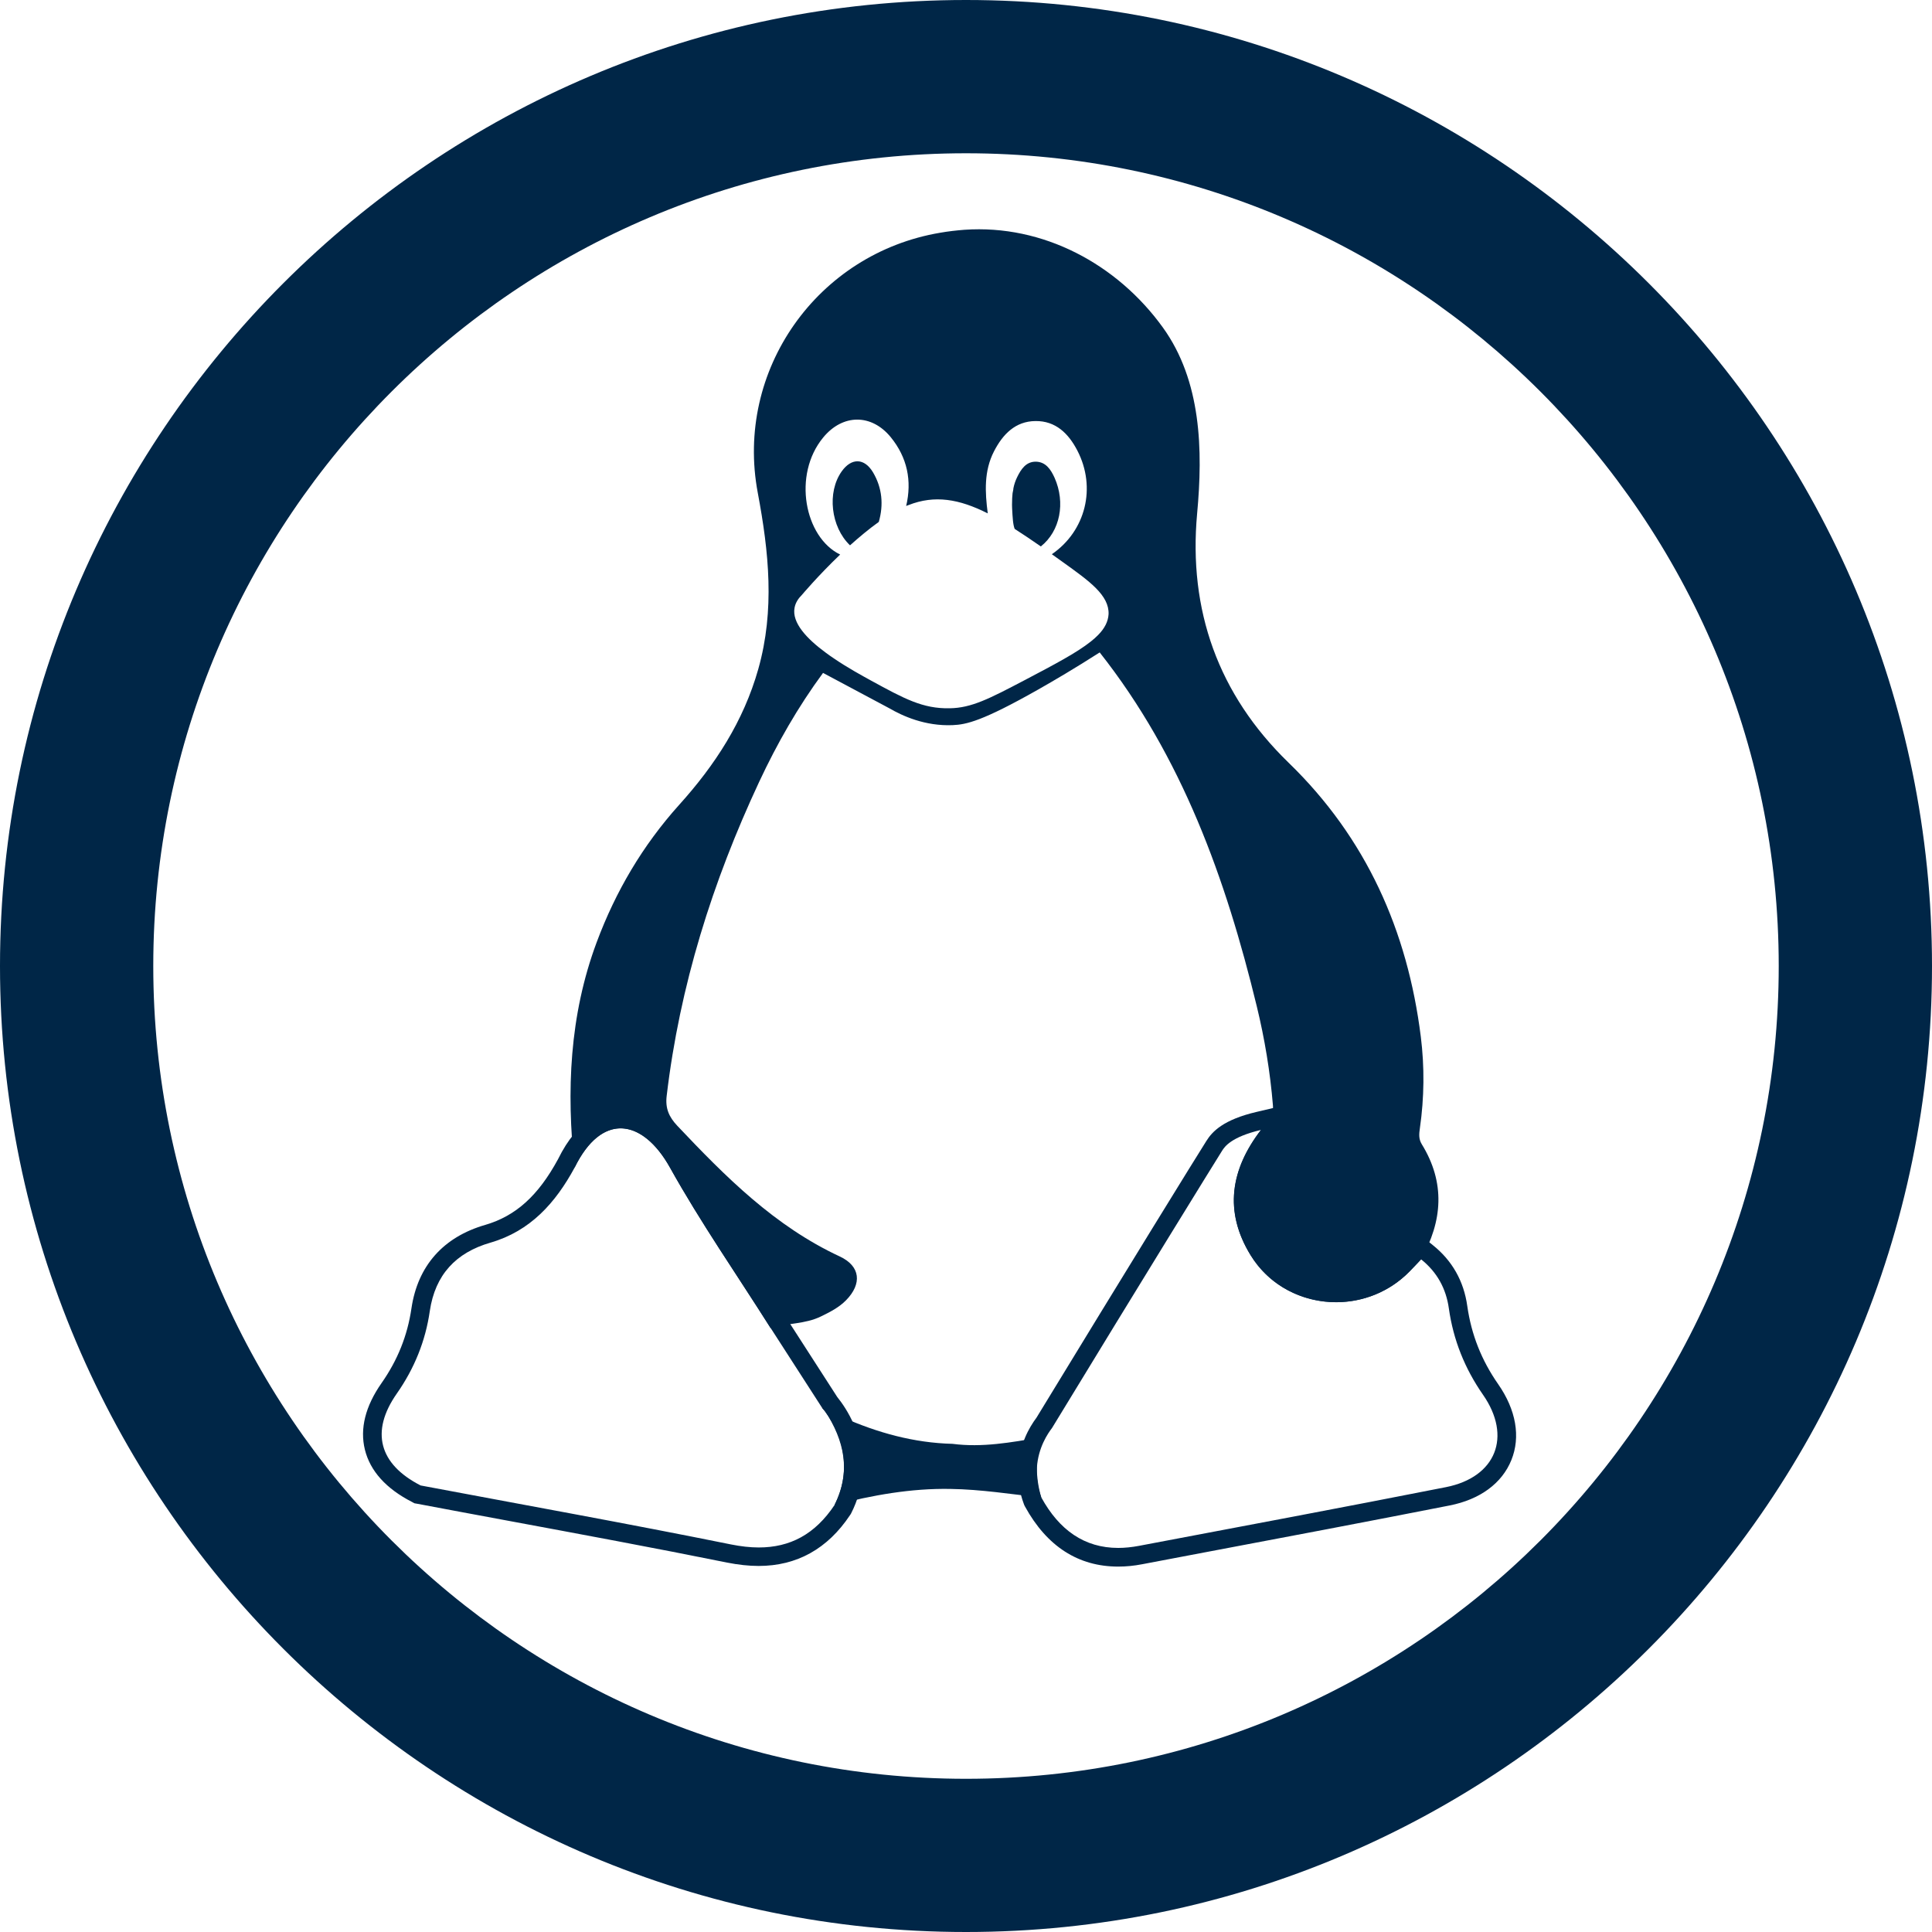 <svg xmlns="http://www.w3.org/2000/svg" xmlns:xlink="http://www.w3.org/1999/xlink" id="Réteg_1" x="0" y="0" version="1.1" viewBox="0 0 300 300" xml:space="preserve" style="enable-background:new 0 0 300 300"><style type="text/css">.st0{fill:#002647}.st1{fill:#010101}</style><path d="M195.82,175.45c-4.72,6.14-5.78,12.67-1.63,19.44c2.96,4.82,8.09,7.32,13.29,7.32c4.1,0,8.24-1.56,11.39-4.77	c0.61-0.61,1.2-1.26,1.8-1.89c2.46,1.97,3.88,4.52,4.31,7.64c0.69,4.87,2.46,9.3,5.29,13.37c4.53,6.5,2.04,12.81-5.73,14.36	c-15.88,3.13-31.79,6.11-47.69,9.12c-1.12,0.21-2.2,0.32-3.21,0.32c-5.27,0-9.17-2.79-11.94-7.83c-0.36-0.96-0.82-2.6-0.69-4.66	c0.21-3.1,1.68-5.26,2.34-6.12c14.3-23.49,24.81-40.5,26.42-43.07C190.16,178.07,191.15,176.55,195.82,175.45 M203.04,170.79	l-7.89,1.86c-5.18,1.21-6.9,3.04-7.82,4.51c-1.58,2.49-12.07,19.48-26.38,42.97c-1.19,1.59-2.6,4.14-2.83,7.57	c-0.13,1.99,0.16,3.97,0.87,5.86l0.08,0.2l0.1,0.19c3.4,6.18,8.27,9.31,14.47,9.31c1.2,0,2.46-0.12,3.74-0.37	c3.31-0.62,6.61-1.26,9.91-1.88c12.4-2.34,25.21-4.76,37.8-7.24c4.73-0.93,8.13-3.44,9.59-7.04c1.47-3.62,0.73-7.81-2.04-11.79	c-2.6-3.73-4.17-7.71-4.8-12.13c-0.54-3.89-2.36-7.09-5.38-9.49l-2.07-1.66l-1.82,1.93l-0.56,0.59c-0.4,0.42-0.8,0.84-1.2,1.27	c-2.47,2.51-5.78,3.89-9.33,3.89c-4.5,0-8.54-2.22-10.82-5.93c-3.32-5.43-2.87-10.57,1.44-16.18L203.04,170.79z" class="st0"/><path d="M161.5,223.21c-0.68,3.12-0.73,6.24,0.19,9.33c-4.7-0.53-9.37-1.27-14.1-1.34c-6.14-0.11-12.1,0.97-18.01,2.49	c2.62-5.18,1.51-9.99-1.47-14.6c1.06-0.12,1.82,0.58,2.69,0.97c5.46,2.42,11.11,3.99,17.11,4.14	C152.51,224.8,157,223.98,161.5,223.21" class="st0"/><path d="M127.67,218.64c0.29,0.04,0.61,0.07,0.5,0.51C128,218.99,127.83,218.81,127.67,218.64" class="st1"/><path d="M136.46,81.04c-1.52,1.09-3.04,2.36-4.47,3.64c-2.98-2.84-3.61-8.24-1.28-11.5c1.5-2.1,3.51-2.09,4.86,0.18	C136.99,75.77,137.22,78.38,136.46,81.04" class="st0"/><path d="M161.62,84.85c-1.42-0.99-2.78-1.9-4.06-2.72c-0.27-0.68-0.32-1.73-0.4-3.2c-0.01-0.14-0.03-0.79,0.01-1.56	c0.01-0.27,0.03-0.52,0.06-0.78c0.03-0.24,0.13-0.52,0.13-0.77c0.12-0.6,0.31-1.17,0.58-1.72c0.61-1.26,1.4-2.44,2.93-2.41	c1.51,0.04,2.29,1.19,2.88,2.49C165.48,78.07,164.61,82.48,161.62,84.85" class="st0"/><path d="M150,300C67.29,300,0,232.71,0,150C0,67.3,67.29,0,150,0c82.71,0,150,67.3,150,150	C300,232.71,232.71,300,150,300 M150,23.8C80.41,23.8,23.8,80.42,23.8,150c0,69.59,56.61,126.21,126.2,126.21	c69.59,0,126.2-56.62,126.2-126.21C276.2,80.42,219.59,23.8,150,23.8" class="st0"/><path d="M220.77,177.67c-0.5-0.82-0.42-1.6-0.29-2.49c0.68-4.73,0.73-9.52,0.14-14.22	c-2.06-16.44-8.47-30.84-20.53-42.53c-10.93-10.6-15.58-23.7-14.2-38.7c0.91-9.81,0.67-20.58-5.33-28.89	c-7.1-9.84-18.6-16.01-30.8-15.16c-1.27,0.1-2.52,0.24-3.77,0.46c-19.08,3.21-31.92,21.36-28.32,40.4	c1.72,9.16,2.66,18.19,0.08,27.34c-2.3,8.14-6.73,14.94-12.32,21.13c-5.63,6.27-9.84,13.41-12.78,21.31	c-4.24,11.38-4.71,23.11-3.44,35c4.29-8.76,10.64-7.52,14.82-0.02c4.77,8.56,10.39,16.63,15.63,24.93c2.57-0.8,5.36-0.6,7.83-1.82	c1.4-0.68,2.78-1.38,3.89-2.51c2.49-2.54,2.26-5.29-0.99-6.8c-10.1-4.7-17.73-12.37-25.21-20.28c-1.3-1.38-1.89-2.7-1.66-4.64	c2.02-17.09,7.11-33.26,14.37-48.79c2.78-5.94,6.02-11.62,9.91-16.9c3.43,1.83,6.87,3.66,10.29,5.49c2.03,1.18,5.53,2.8,9.84,2.62	c2.14-0.09,4.62-0.63,13.23-5.5c2.47-1.4,5.76-3.33,9.6-5.79c12.78,16.19,19.58,35.12,24.39,54.94c1.23,5.06,2.08,10.19,2.51,15.39	c0.16,1.84-0.38,2.96-1.86,3.81c-4.72,6.13-5.78,12.66-1.62,19.44c5.26,8.61,17.56,9.81,24.67,2.56c0.61-0.62,1.2-1.26,1.8-1.89	C224.02,189.61,224.45,183.64,220.77,177.67 M170.5,98.62c-0.32,0.32-0.69,0.66-1.1,0.98c-2.2,1.76-5.7,3.6-10.38,6.06	c-5.41,2.84-8.18,4.27-11.54,4.32c-4.2,0.09-7.09-1.5-12.26-4.32c-1.39-0.77-3.59-1.96-5.7-3.4c-0.46-0.3-0.89-0.61-1.32-0.93	c-2.88-2.12-5.27-4.62-4.82-6.96c0.16-0.88,0.68-1.53,1.11-1.96c0,0,2.53-3.01,5.97-6.3c-5.52-2.67-7.43-12.37-2.63-18.18	c3.02-3.67,7.49-3.71,10.49-0.04c2.57,3.16,3.31,6.77,2.39,10.68c0.12-0.06,0.24-0.1,0.36-0.14c4.06-1.6,7.86-0.96,12.31,1.29	c-0.43-3.29-0.61-6.57,0.97-9.64c1.36-2.64,3.31-4.67,6.43-4.7c3.14-0.04,5.14,1.93,6.51,4.58c2.98,5.74,1.3,12.49-3.96,16.1	c0.59,0.41,1.18,0.83,1.79,1.28c4.06,2.91,7.13,5.1,7.02,8.03C172.07,96.52,171.53,97.58,170.5,98.62" class="st0"/><path d="M96.37,175.21c2.74,0,5.5,2.2,7.67,6.09c4.77,8.56,10.39,16.63,15.63,24.92c2.67,4.13,5.33,8.28,8,12.41	c0.83,1,3.71,4.72,3.37,9.88c-0.14,2.23-0.86,4.01-1.44,5.17c-3.06,4.6-6.94,6.61-11.79,6.61c-1.36,0-2.79-0.17-4.3-0.47	c-16.02-3.24-32.12-6.13-48.2-9.16c-6.46-3.31-7.82-8.37-3.7-14.26c2.73-3.9,4.46-8.16,5.13-12.83c0.83-5.61,4.04-9.06,9.41-10.61	c6.22-1.8,10.11-6.19,13.07-11.64C91.28,177.11,93.82,175.21,96.37,175.21 M96.37,172.32L96.37,172.32c-2.71,0-6.6,1.33-9.72,7.68	c-3.08,5.68-6.57,8.82-11.3,10.2c-6.53,1.89-10.49,6.37-11.46,12.96c-0.62,4.23-2.14,8.03-4.64,11.6c-2.52,3.6-3.39,7.08-2.59,10.34	c0.82,3.32,3.29,6.06,7.33,8.13l0.37,0.2l0.41,0.07c4.64,0.88,9.28,1.74,13.91,2.6c11.24,2.09,22.87,4.24,34.24,6.54	c1.71,0.34,3.36,0.52,4.88,0.52c5.93,0,10.71-2.66,14.19-7.89l0.09-0.13l0.08-0.14c1.02-2,1.61-4.12,1.76-6.3	c0.38-5.73-2.51-10.04-3.91-11.77l-4.11-6.38l-3.8-5.9c-1.59-2.5-3.24-5.04-4.84-7.5c-3.64-5.6-7.42-11.39-10.69-17.26	C103.83,175.01,100.21,172.32,96.37,172.32" class="st0"/></svg>